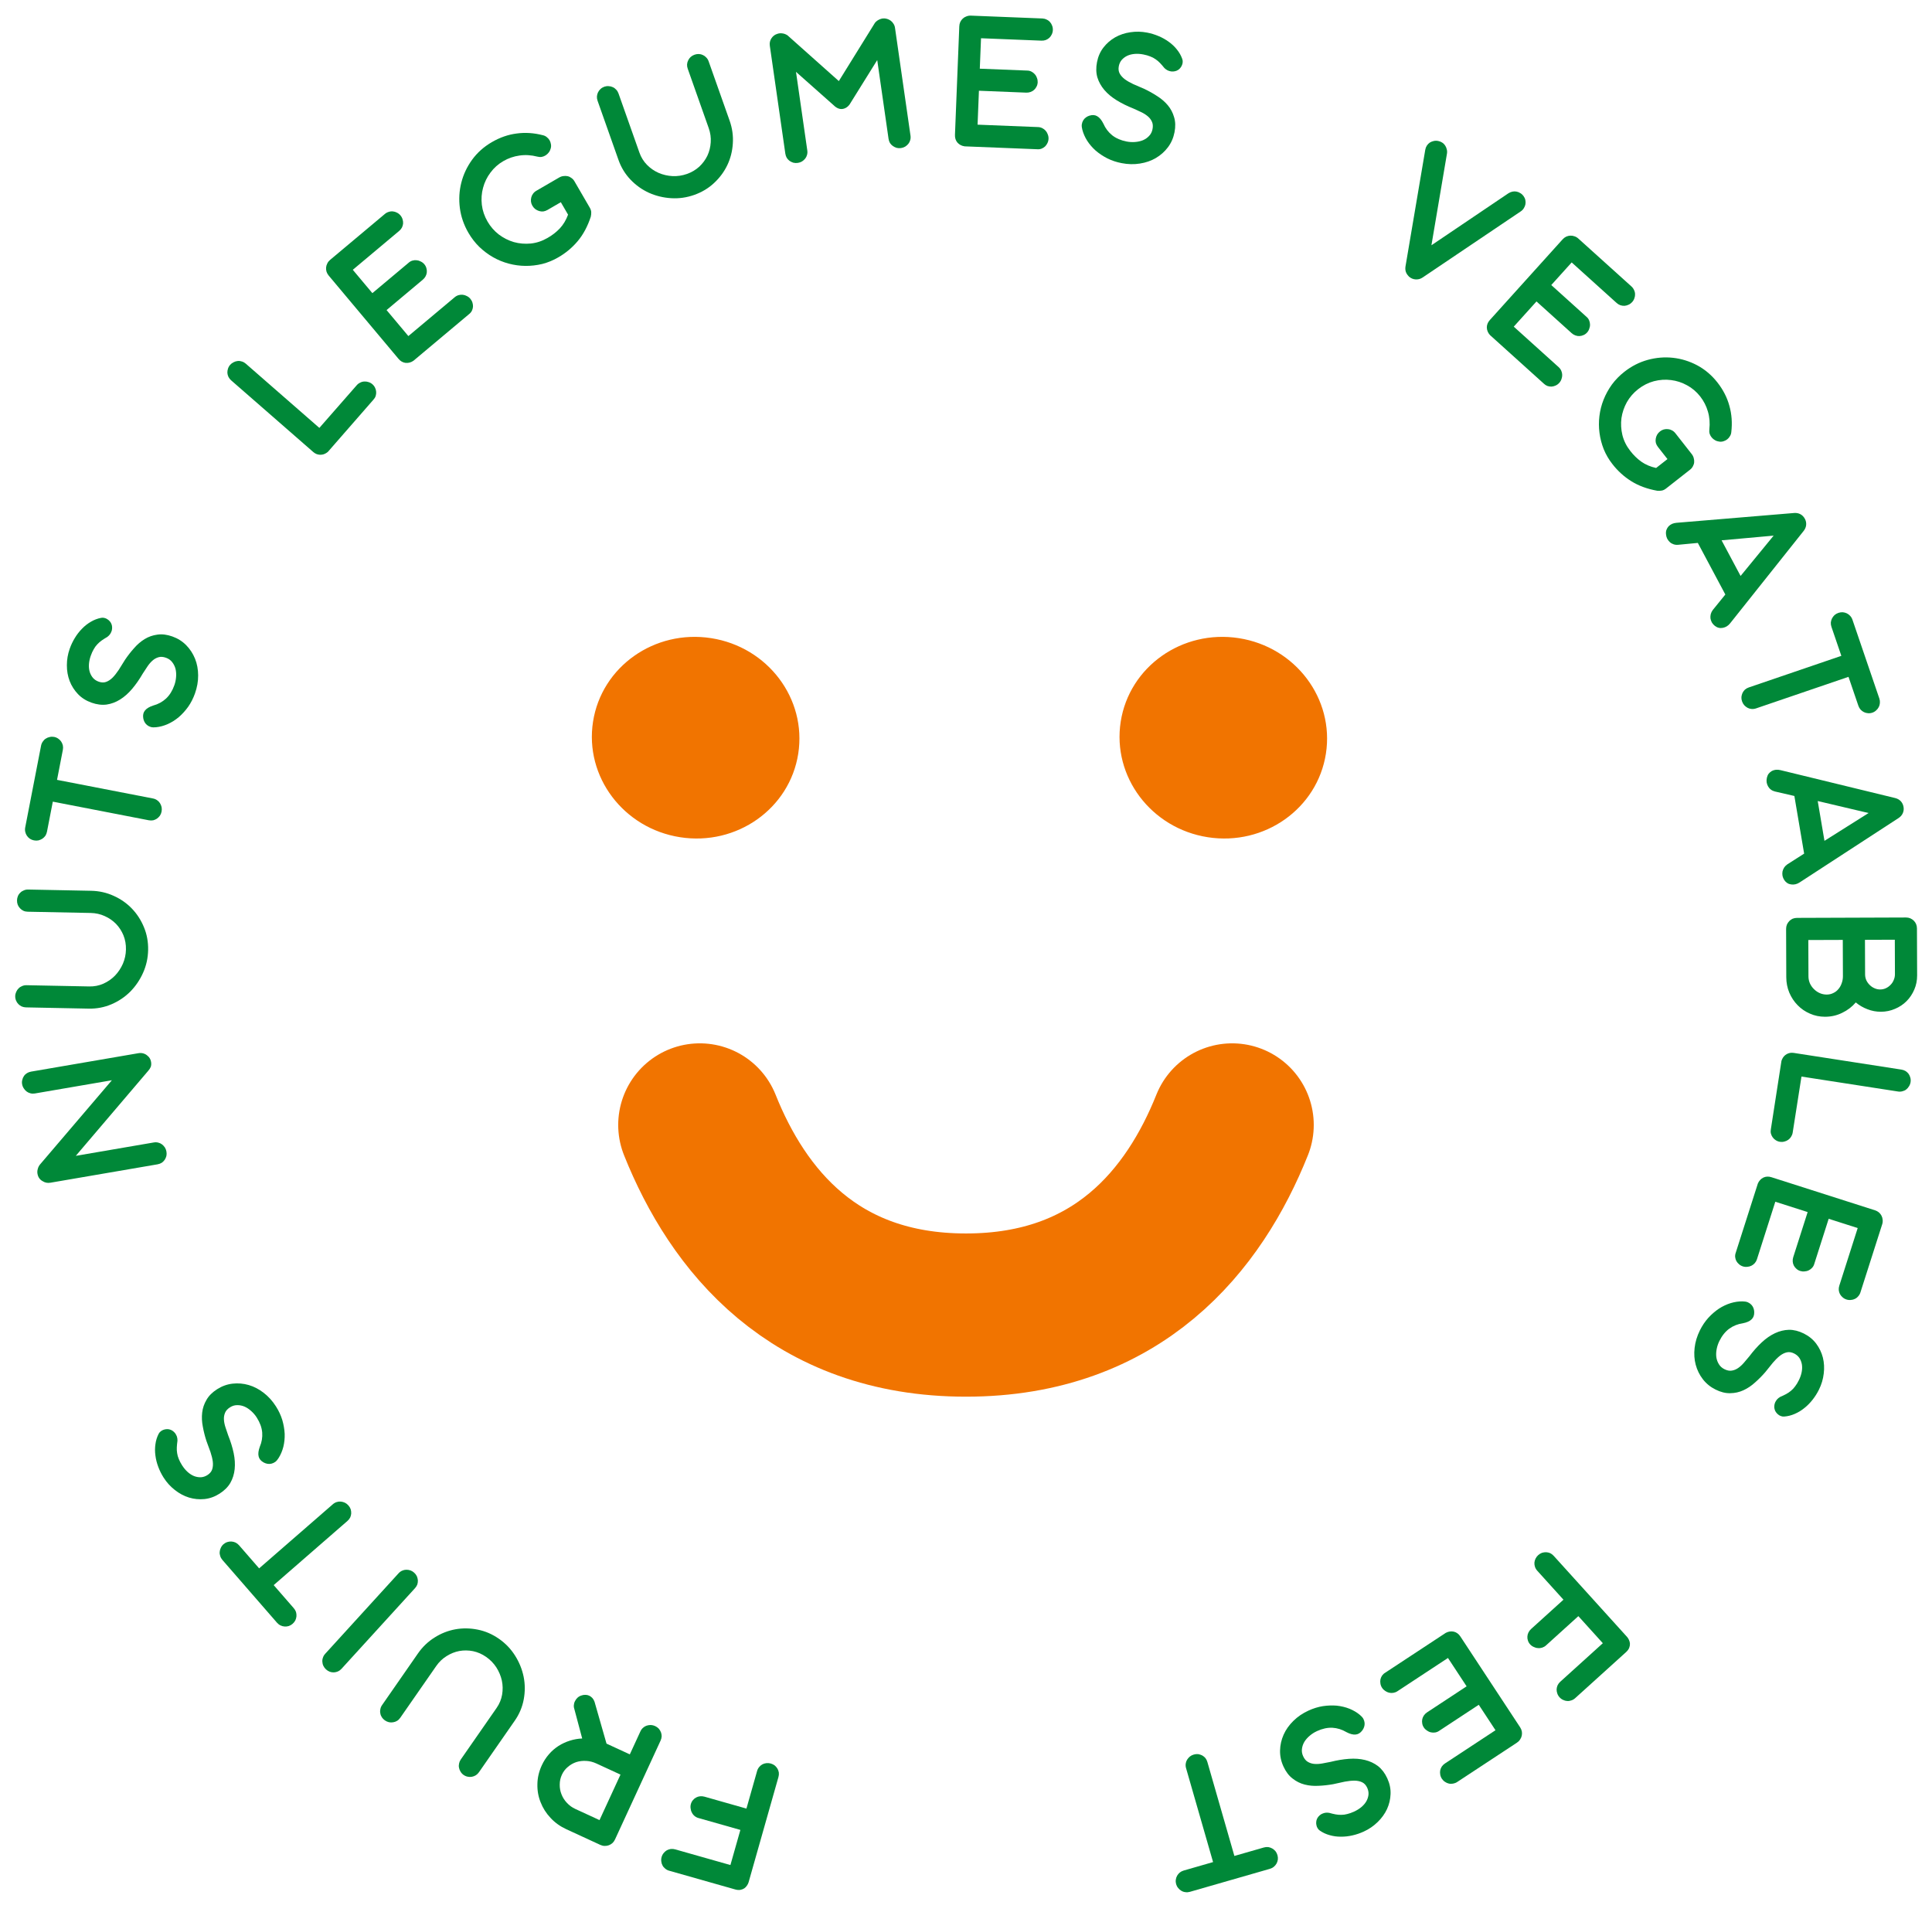 <svg width="146" height="145" viewBox="0 0 146 145" fill="none" xmlns="http://www.w3.org/2000/svg">
<path d="M51.397 63.264C55.679 63.931 59.675 61.104 60.323 56.951C60.97 52.797 58.023 48.889 53.74 48.221C49.458 47.554 45.462 50.381 44.815 54.535C44.168 58.688 47.115 62.597 51.397 63.264Z" fill="#F17400"/>
<path d="M91.273 63.264C95.555 63.931 99.551 61.104 100.198 56.951C100.845 52.797 97.899 48.889 93.616 48.221C89.334 47.554 85.338 50.381 84.691 54.535C84.044 58.688 86.991 62.597 91.273 63.264Z" fill="#F17400"/>
<path d="M52.884 85.005C55.758 92.189 61.505 99.372 72.999 99.372C84.493 99.372 90.24 92.189 93.113 85.005" stroke="#F17400" stroke-width="12.333" stroke-linecap="round" stroke-linejoin="round"/>
<path d="M50.563 141.357C50.454 141.327 50.356 141.275 50.27 141.202C50.182 141.134 50.114 141.053 50.066 140.959C50.016 140.87 49.986 140.771 49.974 140.66C49.958 140.549 49.965 140.436 49.998 140.322C50.03 140.208 50.083 140.108 50.155 140.021C50.222 139.938 50.3 139.869 50.391 139.815C50.48 139.765 50.58 139.732 50.692 139.716C50.802 139.704 50.912 139.714 51.021 139.745L55.197 140.93L55.95 138.276L52.777 137.376C52.668 137.345 52.57 137.293 52.484 137.221C52.397 137.148 52.331 137.062 52.284 136.963C52.23 136.868 52.199 136.762 52.189 136.647C52.172 136.535 52.179 136.425 52.21 136.316C52.243 136.202 52.294 136.104 52.366 136.023C52.432 135.94 52.512 135.874 52.606 135.826C52.695 135.776 52.795 135.746 52.905 135.734C53.016 135.723 53.125 135.733 53.234 135.763L56.408 136.664L57.213 133.825C57.245 133.711 57.298 133.611 57.371 133.524C57.437 133.441 57.518 133.373 57.613 133.32C57.707 133.272 57.809 133.242 57.92 133.23C58.03 133.219 58.14 133.228 58.249 133.259C58.363 133.292 58.464 133.342 58.552 133.41C58.633 133.481 58.701 133.562 58.756 133.652C58.806 133.741 58.839 133.839 58.857 133.946C58.869 134.056 58.858 134.168 58.826 134.282L56.572 142.227C56.548 142.311 56.509 142.394 56.453 142.474C56.397 142.56 56.329 142.632 56.248 142.689C56.163 142.745 56.063 142.784 55.95 142.805C55.832 142.825 55.699 142.814 55.55 142.772L50.563 141.357Z" fill="#008838"/>
<path d="M46.478 138.993C46.429 139.101 46.364 139.193 46.283 139.269C46.198 139.343 46.108 139.398 46.012 139.433C45.91 139.471 45.805 139.488 45.699 139.485C45.586 139.484 45.476 139.458 45.368 139.409L42.794 138.222C42.33 138.008 41.934 137.724 41.605 137.368C41.273 137.017 41.024 136.624 40.855 136.189C40.68 135.756 40.599 135.299 40.611 134.817C40.617 134.338 40.726 133.867 40.94 133.403C41.086 133.085 41.268 132.803 41.483 132.557C41.699 132.31 41.94 132.101 42.206 131.929C42.471 131.761 42.756 131.629 43.062 131.532C43.367 131.435 43.679 131.38 43.996 131.367L43.42 129.205C43.377 129.088 43.358 128.975 43.364 128.864C43.37 128.753 43.397 128.65 43.447 128.554C43.493 128.456 43.556 128.368 43.636 128.292C43.717 128.216 43.81 128.16 43.918 128.124C44.027 128.084 44.135 128.065 44.241 128.069C44.342 128.07 44.437 128.091 44.526 128.132C44.615 128.173 44.695 128.233 44.767 128.311C44.834 128.388 44.888 128.48 44.928 128.59L45.834 131.755L47.595 132.567L48.397 130.827C48.446 130.719 48.514 130.628 48.599 130.554C48.677 130.482 48.767 130.43 48.867 130.397C48.967 130.364 49.074 130.348 49.187 130.349C49.298 130.354 49.405 130.381 49.508 130.428C49.615 130.478 49.707 130.543 49.783 130.624C49.853 130.707 49.907 130.797 49.947 130.895C49.983 130.991 50.001 131.093 50.002 131.201C49.996 131.312 49.969 131.421 49.919 131.528L46.478 138.993ZM45.305 137.534L46.89 134.096L45.066 133.255C44.813 133.139 44.556 133.074 44.296 133.062C44.03 133.047 43.781 133.077 43.548 133.151C43.314 133.23 43.102 133.351 42.914 133.514C42.721 133.674 42.57 133.871 42.462 134.105C42.352 134.344 42.298 134.591 42.299 134.847C42.294 135.105 42.338 135.352 42.433 135.589C42.524 135.823 42.658 136.036 42.837 136.226C43.014 136.421 43.226 136.575 43.474 136.69L45.305 137.534Z" fill="#008838"/>
<path d="M37.5 129.1L37.522 129.068L37.526 129.062C37.744 128.749 37.883 128.413 37.944 128.054C38.005 127.695 37.999 127.339 37.924 126.986C37.846 126.638 37.707 126.306 37.506 125.99C37.302 125.679 37.045 125.417 36.737 125.202C36.428 124.987 36.099 124.843 35.749 124.769C35.396 124.7 35.051 124.695 34.714 124.756C34.374 124.821 34.053 124.949 33.751 125.14C33.444 125.329 33.182 125.579 32.965 125.892L30.249 129.8C30.182 129.898 30.103 129.975 30.013 130.031C29.917 130.09 29.816 130.126 29.711 130.141C29.604 130.161 29.498 130.159 29.394 130.137C29.286 130.112 29.183 130.066 29.086 129.999C28.993 129.934 28.916 129.855 28.855 129.763C28.794 129.67 28.756 129.572 28.741 129.467C28.718 129.364 28.72 129.258 28.745 129.15C28.762 129.043 28.805 128.941 28.873 128.844L31.557 124.98L31.579 124.948L31.588 124.936C31.932 124.441 32.352 124.04 32.848 123.732C33.339 123.422 33.861 123.217 34.413 123.117C34.965 123.018 35.527 123.026 36.099 123.141C36.667 123.253 37.201 123.483 37.7 123.83C38.199 124.176 38.606 124.601 38.922 125.103C39.239 125.604 39.455 126.137 39.571 126.701C39.683 127.262 39.686 127.831 39.579 128.409C39.472 128.987 39.247 129.523 38.903 130.018L36.196 133.914C36.132 134.007 36.053 134.084 35.96 134.145C35.864 134.203 35.765 134.241 35.664 134.259C35.557 134.278 35.451 134.277 35.347 134.255C35.236 134.234 35.132 134.19 35.035 134.123C34.942 134.058 34.866 133.977 34.808 133.88C34.747 133.788 34.707 133.688 34.688 133.58C34.665 133.477 34.667 133.371 34.691 133.263C34.712 133.152 34.755 133.05 34.819 132.957L37.5 129.1Z" fill="#008838"/>
<path d="M30.12 118.883C30.2 118.795 30.292 118.729 30.396 118.684C30.492 118.64 30.593 118.617 30.699 118.616C30.804 118.614 30.911 118.631 31.018 118.666C31.122 118.705 31.216 118.763 31.3 118.839C31.387 118.919 31.455 119.009 31.503 119.109C31.545 119.209 31.569 119.312 31.578 119.417C31.583 119.519 31.569 119.622 31.538 119.725C31.498 119.829 31.439 119.925 31.359 120.012L25.811 126.098C25.732 126.186 25.643 126.252 25.547 126.296C25.443 126.341 25.341 126.366 25.239 126.371C25.13 126.376 25.025 126.36 24.925 126.325C24.821 126.286 24.725 126.227 24.638 126.147C24.554 126.07 24.488 125.982 24.44 125.883C24.391 125.783 24.365 125.678 24.36 125.569C24.351 125.464 24.366 125.359 24.405 125.255C24.437 125.152 24.493 125.056 24.573 124.969L30.12 118.883Z" fill="#008838"/>
<path d="M19.583 118.512L25.155 113.665C25.244 113.587 25.343 113.532 25.451 113.5C25.552 113.466 25.655 113.455 25.76 113.466C25.865 113.477 25.969 113.506 26.072 113.554C26.17 113.604 26.259 113.674 26.336 113.764C26.411 113.849 26.466 113.944 26.503 114.049C26.532 114.153 26.545 114.258 26.541 114.364C26.534 114.466 26.509 114.566 26.465 114.665C26.415 114.764 26.345 114.852 26.255 114.93L20.683 119.777L22.199 121.52C22.277 121.609 22.334 121.706 22.37 121.811C22.399 121.915 22.41 122.022 22.403 122.131C22.392 122.236 22.365 122.338 22.321 122.437C22.27 122.536 22.201 122.624 22.111 122.702C22.026 122.776 21.93 122.832 21.826 122.868C21.718 122.901 21.613 122.914 21.511 122.906C21.402 122.899 21.3 122.872 21.204 122.825C21.102 122.778 21.012 122.709 20.934 122.62L16.802 117.87C16.728 117.784 16.674 117.687 16.642 117.579C16.605 117.474 16.592 117.369 16.603 117.264C16.611 117.155 16.64 117.051 16.691 116.953C16.738 116.85 16.804 116.762 16.89 116.687C16.979 116.61 17.078 116.554 17.186 116.522C17.287 116.489 17.392 116.476 17.501 116.484C17.602 116.491 17.705 116.518 17.807 116.565C17.906 116.616 17.992 116.684 18.067 116.769L19.583 118.512Z" fill="#008838"/>
<path d="M17.242 108.454C17.428 108.921 17.567 109.37 17.658 109.8C17.748 110.231 17.773 110.636 17.734 111.015C17.694 111.394 17.585 111.741 17.406 112.056C17.221 112.369 16.948 112.64 16.587 112.869C16.221 113.101 15.841 113.236 15.444 113.275C15.047 113.313 14.66 113.275 14.283 113.161C13.902 113.043 13.547 112.853 13.217 112.593C12.88 112.331 12.596 112.018 12.364 111.653C12.201 111.396 12.067 111.127 11.962 110.847C11.854 110.561 11.781 110.275 11.745 109.987C11.704 109.701 11.704 109.418 11.745 109.136C11.781 108.857 11.861 108.595 11.987 108.35C12.027 108.27 12.081 108.205 12.148 108.157C12.212 108.104 12.282 108.065 12.358 108.041C12.432 108.013 12.51 107.997 12.593 107.993C12.669 107.988 12.74 107.994 12.807 108.013C12.885 108.03 12.961 108.064 13.036 108.114C13.11 108.165 13.177 108.226 13.235 108.299C13.289 108.374 13.334 108.459 13.369 108.552C13.4 108.649 13.414 108.753 13.411 108.864C13.386 109.045 13.369 109.211 13.362 109.362C13.354 109.514 13.362 109.661 13.386 109.804C13.406 109.951 13.448 110.098 13.511 110.247C13.568 110.393 13.652 110.554 13.762 110.728C13.887 110.923 14.027 111.091 14.182 111.23C14.338 111.369 14.501 111.473 14.672 111.541C14.841 111.605 15.012 111.633 15.185 111.627C15.355 111.617 15.518 111.562 15.675 111.462C15.857 111.346 15.977 111.203 16.034 111.033C16.09 110.863 16.106 110.667 16.081 110.445C16.052 110.226 15.993 109.985 15.906 109.723C15.812 109.459 15.709 109.177 15.597 108.876C15.482 108.522 15.392 108.164 15.327 107.803C15.255 107.44 15.239 107.087 15.278 106.745C15.317 106.403 15.426 106.081 15.606 105.777C15.778 105.473 16.047 105.204 16.412 104.972C16.777 104.74 17.165 104.601 17.575 104.554C17.984 104.508 18.39 104.542 18.794 104.658C19.19 104.773 19.568 104.969 19.927 105.247C20.284 105.521 20.594 105.864 20.856 106.277C21.066 106.608 21.225 106.949 21.333 107.301C21.436 107.657 21.496 108.006 21.513 108.349C21.523 108.691 21.489 109.017 21.412 109.328C21.331 109.642 21.212 109.922 21.057 110.167C20.98 110.295 20.894 110.396 20.8 110.468C20.702 110.536 20.603 110.581 20.501 110.603C20.399 110.625 20.3 110.627 20.203 110.609C20.099 110.59 20.004 110.555 19.918 110.506C19.709 110.389 19.585 110.236 19.544 110.048C19.497 109.858 19.527 109.617 19.633 109.323C19.783 108.972 19.843 108.611 19.814 108.239C19.781 107.869 19.645 107.498 19.408 107.124C19.292 106.941 19.155 106.778 18.996 106.635C18.835 106.487 18.665 106.372 18.485 106.291C18.301 106.213 18.116 106.175 17.929 106.178C17.739 106.177 17.557 106.231 17.383 106.342C17.191 106.463 17.065 106.605 17.003 106.766C16.936 106.93 16.91 107.106 16.924 107.292C16.936 107.473 16.976 107.665 17.043 107.867C17.107 108.064 17.173 108.259 17.242 108.454Z" fill="#008838"/>
<path d="M5.728 87.34L11.621 86.329C11.738 86.308 11.851 86.313 11.96 86.341C12.063 86.365 12.157 86.409 12.241 86.473C12.326 86.537 12.399 86.616 12.462 86.709C12.52 86.804 12.559 86.907 12.578 87.019C12.598 87.135 12.597 87.248 12.573 87.356C12.544 87.461 12.501 87.557 12.443 87.645C12.384 87.729 12.31 87.801 12.222 87.864C12.127 87.922 12.021 87.961 11.905 87.981L3.811 89.37C3.593 89.407 3.395 89.368 3.219 89.252C3.121 89.201 3.038 89.129 2.97 89.036C2.902 88.943 2.856 88.829 2.832 88.691C2.811 88.57 2.819 88.448 2.856 88.327C2.887 88.201 2.945 88.087 3.032 87.983L8.455 81.628L2.63 82.628C2.519 82.647 2.408 82.643 2.299 82.614C2.189 82.586 2.093 82.54 2.008 82.476C1.924 82.412 1.853 82.333 1.795 82.238C1.732 82.145 1.691 82.039 1.671 81.923C1.651 81.811 1.656 81.703 1.685 81.599C1.709 81.49 1.75 81.394 1.809 81.311C1.867 81.223 1.943 81.15 2.037 81.092C2.132 81.034 2.235 80.995 2.347 80.976L10.463 79.583C10.595 79.56 10.722 79.567 10.843 79.604C10.964 79.64 11.069 79.701 11.156 79.785C11.223 79.836 11.278 79.9 11.322 79.976C11.366 80.047 11.396 80.133 11.414 80.235L11.419 80.265L11.421 80.28C11.437 80.403 11.428 80.514 11.393 80.615C11.352 80.716 11.289 80.815 11.201 80.914L5.728 87.34Z" fill="#008838"/>
<path d="M6.697 74.539L6.735 74.54L6.743 74.54C7.124 74.548 7.481 74.478 7.814 74.33C8.146 74.182 8.439 73.979 8.691 73.721C8.938 73.463 9.137 73.163 9.288 72.821C9.434 72.479 9.511 72.12 9.518 71.744C9.526 71.368 9.463 71.014 9.331 70.682C9.193 70.349 9.006 70.06 8.769 69.813C8.526 69.566 8.242 69.37 7.915 69.224C7.588 69.074 7.234 68.995 6.853 68.987L2.095 68.893C1.977 68.89 1.869 68.868 1.772 68.824C1.67 68.776 1.584 68.713 1.513 68.634C1.438 68.555 1.38 68.466 1.341 68.368C1.302 68.264 1.283 68.153 1.286 68.034C1.288 67.921 1.311 67.813 1.354 67.711C1.397 67.609 1.458 67.523 1.537 67.452C1.61 67.376 1.699 67.319 1.803 67.28C1.902 67.235 2.01 67.214 2.129 67.217L6.832 67.31L6.871 67.311L6.887 67.311C7.489 67.323 8.056 67.45 8.587 67.692C9.118 67.93 9.577 68.25 9.966 68.655C10.355 69.059 10.659 69.531 10.881 70.071C11.102 70.606 11.206 71.177 11.194 71.785C11.182 72.393 11.055 72.967 10.812 73.508C10.57 74.049 10.246 74.525 9.842 74.934C9.437 75.338 8.964 75.656 8.424 75.887C7.884 76.118 7.312 76.228 6.71 76.216L1.968 76.122C1.854 76.12 1.747 76.097 1.644 76.054C1.542 76.006 1.456 75.945 1.385 75.871C1.31 75.793 1.252 75.704 1.213 75.605C1.169 75.501 1.148 75.39 1.15 75.272C1.152 75.158 1.178 75.051 1.226 74.949C1.269 74.846 1.33 74.757 1.409 74.682C1.483 74.606 1.571 74.549 1.675 74.509C1.779 74.465 1.888 74.444 2.001 74.446L6.697 74.539Z" fill="#008838"/>
<path d="M4.31 58.93L11.56 60.336C11.676 60.358 11.781 60.402 11.873 60.467C11.961 60.526 12.033 60.601 12.089 60.69C12.146 60.78 12.187 60.88 12.212 60.99C12.233 61.099 12.232 61.211 12.21 61.328C12.188 61.439 12.147 61.541 12.087 61.634C12.023 61.721 11.948 61.796 11.863 61.858C11.778 61.915 11.684 61.957 11.579 61.984C11.47 62.005 11.357 62.004 11.241 61.982L3.991 60.576L3.551 62.843C3.528 62.959 3.487 63.064 3.427 63.158C3.363 63.245 3.286 63.319 3.195 63.38C3.105 63.436 3.008 63.478 2.903 63.505C2.794 63.525 2.682 63.525 2.565 63.502C2.454 63.48 2.352 63.44 2.259 63.38C2.166 63.314 2.092 63.24 2.035 63.155C1.974 63.065 1.932 62.967 1.91 62.863C1.884 62.754 1.883 62.64 1.905 62.524L3.104 56.343C3.125 56.232 3.169 56.13 3.234 56.038C3.294 55.945 3.369 55.87 3.458 55.814C3.549 55.753 3.649 55.712 3.758 55.691C3.868 55.665 3.978 55.663 4.089 55.684C4.206 55.707 4.31 55.751 4.402 55.816C4.49 55.875 4.565 55.95 4.626 56.04C4.683 56.125 4.725 56.222 4.751 56.332C4.772 56.441 4.771 56.551 4.75 56.662L4.31 58.93Z" fill="#008838"/>
<path d="M10.793 50.892C10.541 51.327 10.272 51.712 9.989 52.049C9.705 52.385 9.402 52.654 9.078 52.857C8.755 53.059 8.415 53.186 8.057 53.239C7.696 53.286 7.314 53.238 6.911 53.095C6.504 52.95 6.163 52.733 5.888 52.444C5.614 52.155 5.405 51.827 5.263 51.459C5.122 51.087 5.052 50.69 5.054 50.27C5.053 49.843 5.125 49.426 5.27 49.018C5.371 48.732 5.5 48.461 5.657 48.205C5.815 47.944 5.997 47.711 6.201 47.505C6.401 47.297 6.624 47.122 6.871 46.98C7.114 46.837 7.37 46.739 7.639 46.688C7.728 46.67 7.812 46.672 7.891 46.695C7.972 46.713 8.046 46.745 8.111 46.79C8.179 46.831 8.24 46.882 8.294 46.945C8.345 47.002 8.384 47.062 8.41 47.126C8.445 47.198 8.465 47.279 8.471 47.369C8.478 47.459 8.47 47.549 8.449 47.64C8.423 47.729 8.383 47.816 8.331 47.901C8.274 47.985 8.201 48.06 8.112 48.127C7.954 48.218 7.813 48.307 7.689 48.394C7.565 48.481 7.454 48.579 7.355 48.686C7.252 48.791 7.162 48.915 7.084 49.057C7.003 49.192 6.928 49.357 6.859 49.551C6.782 49.769 6.736 49.982 6.722 50.191C6.708 50.399 6.727 50.591 6.779 50.768C6.833 50.94 6.915 51.093 7.027 51.225C7.14 51.353 7.284 51.448 7.458 51.51C7.662 51.582 7.848 51.589 8.017 51.528C8.186 51.468 8.351 51.36 8.51 51.203C8.665 51.045 8.818 50.851 8.971 50.621C9.121 50.385 9.28 50.13 9.448 49.856C9.656 49.547 9.883 49.256 10.128 48.983C10.37 48.702 10.637 48.472 10.931 48.292C11.224 48.113 11.546 48 11.895 47.955C12.242 47.903 12.618 47.95 13.026 48.095C13.434 48.239 13.782 48.459 14.071 48.753C14.36 49.047 14.583 49.389 14.74 49.778C14.893 50.16 14.972 50.579 14.974 51.033C14.978 51.483 14.898 51.938 14.734 52.4C14.603 52.768 14.432 53.104 14.221 53.406C14.005 53.706 13.766 53.968 13.506 54.193C13.243 54.411 12.965 54.586 12.672 54.717C12.375 54.846 12.082 54.925 11.793 54.953C11.644 54.971 11.512 54.965 11.398 54.936C11.284 54.901 11.187 54.85 11.107 54.783C11.027 54.716 10.964 54.639 10.919 54.552C10.87 54.458 10.839 54.362 10.824 54.264C10.788 54.028 10.832 53.835 10.956 53.688C11.076 53.534 11.284 53.409 11.581 53.312C11.95 53.213 12.272 53.038 12.547 52.786C12.818 52.532 13.027 52.197 13.175 51.78C13.248 51.576 13.292 51.367 13.307 51.154C13.325 50.937 13.31 50.732 13.264 50.54C13.212 50.347 13.127 50.178 13.01 50.032C12.894 49.881 12.739 49.772 12.545 49.703C12.331 49.627 12.142 49.614 11.976 49.664C11.806 49.713 11.652 49.8 11.514 49.926C11.378 50.047 11.251 50.197 11.134 50.373C11.018 50.545 10.905 50.718 10.793 50.892Z" fill="#008838"/>
<path d="M24.134 32.334L26.959 29.109C27.033 29.023 27.122 28.957 27.225 28.91C27.323 28.859 27.425 28.832 27.531 28.829C27.64 28.821 27.747 28.836 27.852 28.873C27.96 28.905 28.056 28.959 28.142 29.034C28.231 29.112 28.299 29.202 28.346 29.305C28.393 29.4 28.42 29.502 28.427 29.611C28.434 29.713 28.421 29.818 28.389 29.926C28.352 30.03 28.294 30.124 28.216 30.206L24.863 34.047L24.843 34.07C24.823 34.094 24.802 34.117 24.782 34.14C24.765 34.16 24.744 34.176 24.72 34.188C24.706 34.204 24.689 34.216 24.667 34.225C24.517 34.326 24.351 34.372 24.168 34.363C23.984 34.353 23.819 34.284 23.672 34.155L17.467 28.74C17.382 28.666 17.314 28.579 17.264 28.48C17.216 28.378 17.189 28.276 17.183 28.174C17.179 28.068 17.194 27.965 17.227 27.864C17.26 27.756 17.315 27.657 17.393 27.568C17.468 27.483 17.556 27.417 17.659 27.369C17.758 27.319 17.86 27.288 17.965 27.278C18.07 27.267 18.175 27.28 18.279 27.316C18.388 27.349 18.484 27.403 18.57 27.477L24.134 32.334Z" fill="#008838"/>
<path d="M31.245 27.26C31.062 27.387 30.865 27.441 30.655 27.422C30.445 27.397 30.266 27.295 30.117 27.117L24.841 20.825C24.765 20.734 24.709 20.636 24.675 20.53C24.644 20.422 24.633 20.317 24.642 20.215C24.652 20.106 24.683 20.003 24.735 19.905C24.784 19.803 24.854 19.715 24.945 19.638L29.089 16.164C29.176 16.091 29.273 16.039 29.382 16.009C29.488 15.974 29.593 15.963 29.698 15.976C29.799 15.985 29.899 16.016 29.997 16.068C30.098 16.117 30.187 16.187 30.263 16.278C30.339 16.369 30.393 16.469 30.423 16.577C30.455 16.679 30.468 16.782 30.462 16.888C30.453 16.989 30.424 17.091 30.375 17.193C30.322 17.291 30.253 17.376 30.166 17.448L26.661 20.387L28.14 22.151L30.881 19.853C30.965 19.776 31.061 19.723 31.17 19.692C31.278 19.661 31.385 19.652 31.49 19.665C31.599 19.675 31.704 19.708 31.805 19.764C31.907 19.813 31.994 19.881 32.067 19.968C32.143 20.059 32.194 20.157 32.222 20.261C32.253 20.363 32.264 20.468 32.254 20.577C32.245 20.678 32.215 20.778 32.162 20.876C32.11 20.974 32.04 21.059 31.953 21.132L29.213 23.43L30.86 25.395L34.365 22.457C34.452 22.384 34.55 22.332 34.658 22.301C34.767 22.271 34.874 22.262 34.979 22.275C35.084 22.288 35.185 22.32 35.283 22.373C35.384 22.422 35.471 22.49 35.544 22.577C35.62 22.668 35.674 22.767 35.705 22.876C35.736 22.977 35.749 23.081 35.743 23.186C35.734 23.288 35.705 23.39 35.656 23.491C35.603 23.589 35.532 23.672 35.442 23.741L31.245 27.26Z" fill="#008838"/>
<path d="M41.034 10.22C41.144 10.245 41.24 10.293 41.323 10.364C41.411 10.433 41.48 10.511 41.532 10.6C41.584 10.69 41.617 10.789 41.633 10.899C41.654 11.006 41.648 11.114 41.616 11.222C41.586 11.334 41.537 11.434 41.468 11.522C41.404 11.607 41.327 11.678 41.236 11.737C41.145 11.796 41.046 11.835 40.939 11.856C40.829 11.872 40.718 11.865 40.605 11.835C40.143 11.716 39.693 11.689 39.253 11.754C38.819 11.815 38.412 11.956 38.034 12.176C37.646 12.401 37.323 12.69 37.063 13.043C36.801 13.392 36.615 13.774 36.505 14.189C36.392 14.6 36.361 15.029 36.412 15.476C36.465 15.915 36.609 16.338 36.844 16.743C37.069 17.131 37.354 17.457 37.698 17.721C38.047 17.983 38.426 18.174 38.835 18.294C39.246 18.407 39.671 18.443 40.112 18.401C40.55 18.356 40.971 18.215 41.377 17.98C41.727 17.782 42.035 17.544 42.301 17.264C42.569 16.978 42.778 16.63 42.928 16.221L42.381 15.279L41.373 15.865C41.27 15.925 41.164 15.962 41.054 15.978C40.946 15.987 40.842 15.977 40.741 15.946C40.64 15.915 40.543 15.867 40.451 15.801C40.364 15.733 40.291 15.648 40.231 15.545C40.174 15.447 40.139 15.345 40.126 15.24C40.114 15.128 40.121 15.022 40.147 14.924C40.171 14.821 40.215 14.727 40.279 14.642C40.344 14.55 40.428 14.475 40.531 14.415L42.261 13.411C42.364 13.351 42.471 13.316 42.583 13.304C42.693 13.288 42.8 13.292 42.903 13.315C43.006 13.339 43.101 13.385 43.188 13.453C43.277 13.514 43.352 13.596 43.411 13.699L44.571 15.696C44.638 15.812 44.674 15.925 44.679 16.036C44.683 16.146 44.672 16.26 44.645 16.377C44.406 17.105 44.078 17.719 43.659 18.218C43.24 18.717 42.746 19.129 42.178 19.453C41.795 19.675 41.394 19.84 40.973 19.947C40.555 20.047 40.133 20.095 39.709 20.092C39.284 20.088 38.864 20.031 38.448 19.921C38.033 19.811 37.639 19.65 37.265 19.438C36.892 19.226 36.545 18.966 36.223 18.658C35.906 18.348 35.631 17.992 35.398 17.592C35.054 16.999 34.839 16.377 34.752 15.725C34.667 15.065 34.703 14.425 34.861 13.804C35.018 13.182 35.29 12.605 35.677 12.07C36.068 11.534 36.566 11.089 37.172 10.738C37.778 10.386 38.402 10.169 39.045 10.088C39.691 9.999 40.353 10.043 41.034 10.22Z" fill="#008838"/>
<path d="M48.305 11.487L48.318 11.523L48.32 11.53C48.447 11.89 48.639 12.199 48.894 12.458C49.15 12.717 49.443 12.92 49.773 13.065C50.101 13.206 50.452 13.287 50.825 13.308C51.197 13.324 51.56 13.269 51.914 13.144C52.269 13.019 52.578 12.835 52.843 12.595C53.105 12.349 53.31 12.071 53.458 11.762C53.604 11.449 53.687 11.113 53.709 10.756C53.735 10.397 53.684 10.038 53.557 9.679L51.971 5.192C51.931 5.081 51.915 4.972 51.921 4.866C51.93 4.753 51.959 4.65 52.008 4.556C52.055 4.458 52.118 4.373 52.197 4.301C52.28 4.228 52.377 4.172 52.489 4.132C52.596 4.095 52.705 4.078 52.816 4.082C52.926 4.087 53.029 4.114 53.123 4.162C53.219 4.205 53.304 4.267 53.378 4.351C53.454 4.428 53.512 4.522 53.551 4.634L55.12 9.069L55.132 9.106L55.138 9.12C55.338 9.688 55.419 10.263 55.379 10.846C55.344 11.426 55.205 11.969 54.964 12.476C54.722 12.982 54.387 13.433 53.96 13.83C53.537 14.226 53.039 14.524 52.466 14.727C51.893 14.93 51.31 15.013 50.718 14.976C50.127 14.94 49.568 14.804 49.042 14.569C48.522 14.332 48.058 14.002 47.651 13.578C47.245 13.153 46.941 12.657 46.74 12.089L45.159 7.617C45.121 7.51 45.104 7.402 45.109 7.291C45.118 7.178 45.145 7.076 45.189 6.984C45.236 6.885 45.299 6.8 45.377 6.729C45.459 6.651 45.556 6.592 45.667 6.552C45.774 6.515 45.884 6.5 45.996 6.51C46.107 6.514 46.212 6.54 46.31 6.587C46.407 6.629 46.492 6.692 46.566 6.776C46.644 6.857 46.701 6.952 46.739 7.058L48.305 11.487Z" fill="#008838"/>
<path d="M63.096 8.042L63.015 7.968L60.153 5.43L61.007 11.371C61.024 11.488 61.017 11.601 60.985 11.71C60.958 11.812 60.912 11.905 60.846 11.987C60.779 12.07 60.699 12.141 60.603 12.202C60.507 12.257 60.403 12.293 60.291 12.309C60.174 12.326 60.061 12.321 59.953 12.295C59.85 12.263 59.755 12.217 59.668 12.157C59.587 12.096 59.516 12.02 59.456 11.93C59.401 11.834 59.364 11.727 59.347 11.61L58.175 3.458C58.146 3.254 58.185 3.069 58.291 2.903C58.401 2.731 58.551 2.616 58.741 2.558C58.869 2.513 59.001 2.502 59.134 2.525C59.266 2.542 59.393 2.591 59.514 2.673L63.39 6.127L66.121 1.723C66.178 1.652 66.243 1.593 66.314 1.547C66.385 1.5 66.461 1.463 66.54 1.436C66.59 1.419 66.627 1.408 66.653 1.404L66.714 1.396C66.827 1.385 66.935 1.395 67.038 1.427C67.142 1.459 67.234 1.506 67.316 1.567C67.397 1.628 67.466 1.704 67.52 1.795C67.58 1.885 67.618 1.986 67.634 2.098L68.806 10.25C68.823 10.367 68.816 10.48 68.785 10.588C68.758 10.691 68.711 10.784 68.645 10.866C68.579 10.948 68.498 11.02 68.403 11.08C68.307 11.136 68.203 11.171 68.091 11.188C67.978 11.204 67.868 11.199 67.76 11.173C67.657 11.141 67.562 11.095 67.475 11.034C67.388 10.974 67.315 10.899 67.255 10.808C67.2 10.712 67.164 10.605 67.147 10.488L66.292 4.539L64.263 7.797L64.199 7.899C64.116 8.01 64.022 8.094 63.915 8.151C63.65 8.293 63.385 8.264 63.122 8.062L63.114 8.063L63.113 8.056L63.096 8.042Z" fill="#008838"/>
<path d="M72.905 11.059C72.684 11.03 72.503 10.938 72.359 10.782C72.221 10.622 72.157 10.426 72.166 10.195L72.493 1.989C72.497 1.871 72.522 1.761 72.568 1.66C72.618 1.559 72.681 1.474 72.756 1.405C72.836 1.33 72.928 1.275 73.033 1.238C73.138 1.196 73.249 1.177 73.368 1.181L78.771 1.396C78.884 1.401 78.991 1.428 79.092 1.479C79.194 1.524 79.279 1.587 79.348 1.667C79.417 1.742 79.47 1.831 79.507 1.936C79.549 2.041 79.568 2.152 79.563 2.271C79.559 2.389 79.531 2.499 79.481 2.6C79.436 2.696 79.376 2.781 79.3 2.856C79.225 2.925 79.136 2.98 79.031 3.023C78.926 3.06 78.817 3.076 78.704 3.072L74.135 2.89L74.043 5.19L77.617 5.332C77.73 5.332 77.838 5.356 77.939 5.407C78.04 5.457 78.125 5.522 78.194 5.603C78.268 5.683 78.323 5.778 78.36 5.888C78.403 5.992 78.421 6.101 78.417 6.214C78.412 6.333 78.385 6.44 78.335 6.536C78.289 6.632 78.227 6.717 78.147 6.791C78.072 6.86 77.982 6.914 77.877 6.951C77.773 6.988 77.664 7.004 77.551 7L73.977 6.857L73.875 9.42L78.444 9.602C78.558 9.606 78.665 9.634 78.766 9.684C78.867 9.735 78.952 9.8 79.021 9.88C79.09 9.96 79.143 10.052 79.18 10.157C79.222 10.262 79.241 10.371 79.237 10.484C79.232 10.602 79.204 10.712 79.154 10.813C79.109 10.909 79.049 10.994 78.974 11.069C78.899 11.138 78.809 11.194 78.704 11.236C78.6 11.273 78.491 11.287 78.378 11.277L72.905 11.059Z" fill="#008838"/>
<path d="M85.658 8.205C85.19 8.02 84.769 7.812 84.394 7.582C84.019 7.352 83.707 7.092 83.459 6.803C83.211 6.513 83.034 6.195 82.928 5.85C82.828 5.5 82.818 5.115 82.9 4.695C82.982 4.271 83.146 3.901 83.39 3.586C83.635 3.272 83.928 3.017 84.271 2.821C84.618 2.626 84.999 2.498 85.415 2.437C85.837 2.372 86.26 2.381 86.685 2.463C86.983 2.521 87.271 2.608 87.547 2.725C87.829 2.842 88.087 2.987 88.321 3.158C88.556 3.324 88.762 3.519 88.939 3.742C89.117 3.96 89.252 4.199 89.343 4.458C89.374 4.543 89.384 4.626 89.374 4.708C89.368 4.791 89.348 4.868 89.313 4.94C89.283 5.013 89.241 5.081 89.187 5.144C89.139 5.203 89.085 5.25 89.025 5.286C88.959 5.33 88.882 5.363 88.794 5.382C88.707 5.402 88.616 5.408 88.523 5.401C88.431 5.388 88.339 5.362 88.247 5.323C88.156 5.279 88.071 5.218 87.991 5.14C87.877 4.997 87.768 4.871 87.663 4.762C87.559 4.652 87.446 4.557 87.325 4.476C87.206 4.39 87.07 4.319 86.918 4.263C86.772 4.203 86.598 4.154 86.396 4.114C86.169 4.07 85.951 4.057 85.743 4.074C85.535 4.092 85.347 4.139 85.18 4.217C85.018 4.296 84.88 4.4 84.765 4.53C84.656 4.661 84.584 4.817 84.548 4.999C84.507 5.212 84.529 5.397 84.614 5.555C84.698 5.713 84.83 5.859 85.009 5.994C85.188 6.123 85.403 6.246 85.653 6.363C85.909 6.475 86.185 6.594 86.481 6.72C86.817 6.88 87.139 7.06 87.446 7.261C87.759 7.458 88.027 7.689 88.249 7.952C88.47 8.215 88.629 8.516 88.726 8.855C88.829 9.19 88.84 9.57 88.757 9.994C88.675 10.419 88.51 10.796 88.262 11.126C88.015 11.456 87.71 11.727 87.349 11.94C86.994 12.149 86.591 12.289 86.142 12.359C85.698 12.431 85.236 12.42 84.756 12.326C84.372 12.252 84.014 12.133 83.684 11.969C83.355 11.8 83.06 11.604 82.799 11.38C82.544 11.152 82.33 10.904 82.157 10.634C81.984 10.359 81.863 10.081 81.791 9.8C81.751 9.656 81.737 9.524 81.75 9.406C81.767 9.289 81.803 9.186 81.857 9.097C81.911 9.007 81.978 8.934 82.057 8.876C82.143 8.814 82.233 8.768 82.328 8.739C82.556 8.668 82.753 8.683 82.917 8.783C83.088 8.879 83.243 9.066 83.383 9.345C83.535 9.695 83.757 9.987 84.047 10.222C84.338 10.451 84.701 10.608 85.136 10.693C85.348 10.734 85.561 10.746 85.774 10.73C85.992 10.714 86.192 10.669 86.374 10.595C86.558 10.515 86.713 10.406 86.839 10.268C86.971 10.13 87.056 9.961 87.095 9.759C87.138 9.536 87.123 9.347 87.048 9.191C86.975 9.03 86.865 8.89 86.72 8.773C86.58 8.657 86.414 8.554 86.221 8.464C86.034 8.375 85.846 8.289 85.658 8.205Z" fill="#008838"/>
<path d="M107.706 11.318C107.726 11.202 107.765 11.099 107.823 11.008C107.885 10.913 107.959 10.835 108.047 10.775C108.139 10.718 108.238 10.678 108.345 10.655C108.459 10.63 108.573 10.63 108.686 10.654C108.795 10.675 108.895 10.715 108.986 10.774C109.076 10.833 109.15 10.904 109.205 10.989C109.265 11.077 109.307 11.174 109.33 11.281C109.36 11.386 109.365 11.497 109.345 11.613L108.172 18.533L113.986 14.608C114.081 14.546 114.182 14.504 114.289 14.481C114.396 14.458 114.498 14.457 114.595 14.476C114.7 14.495 114.797 14.533 114.888 14.592C114.982 14.646 115.063 14.72 115.132 14.813C115.2 14.907 115.246 15.007 115.269 15.114C115.292 15.22 115.294 15.326 115.276 15.431C115.257 15.535 115.218 15.635 115.156 15.73C115.102 15.824 115.026 15.903 114.928 15.969L107.512 20.966C107.349 21.076 107.173 21.125 106.985 21.113C106.796 21.102 106.631 21.035 106.489 20.913C106.484 20.91 106.48 20.907 106.476 20.904C106.474 20.897 106.469 20.891 106.461 20.885L106.408 20.824C106.325 20.734 106.266 20.631 106.23 20.516C106.197 20.396 106.191 20.267 106.213 20.128L107.706 11.318Z" fill="#008838"/>
<path d="M112.6 25.322C112.449 25.159 112.368 24.971 112.358 24.76C112.354 24.549 112.43 24.357 112.585 24.185L118.085 18.087C118.165 17.999 118.254 17.931 118.354 17.882C118.457 17.837 118.56 17.811 118.661 17.806C118.771 17.8 118.877 17.817 118.981 17.855C119.089 17.89 119.187 17.947 119.274 18.026L123.29 21.648C123.374 21.724 123.439 21.814 123.484 21.917C123.533 22.017 123.559 22.119 123.56 22.225C123.566 22.327 123.549 22.43 123.511 22.534C123.476 22.641 123.419 22.739 123.34 22.827C123.26 22.915 123.169 22.982 123.066 23.027C122.97 23.072 122.869 23.099 122.764 23.108C122.662 23.113 122.557 23.099 122.45 23.064C122.345 23.026 122.251 22.969 122.167 22.893L118.771 19.83L117.229 21.539L119.885 23.935C119.973 24.007 120.039 24.095 120.085 24.198C120.13 24.301 120.154 24.406 120.156 24.512C120.161 24.621 120.143 24.729 120.101 24.837C120.067 24.945 120.012 25.041 119.936 25.125C119.856 25.213 119.767 25.277 119.667 25.319C119.571 25.364 119.468 25.389 119.359 25.395C119.257 25.4 119.154 25.384 119.05 25.345C118.946 25.307 118.852 25.25 118.768 25.174L116.112 22.778L114.394 24.683L117.79 27.746C117.874 27.822 117.939 27.911 117.984 28.015C118.03 28.118 118.053 28.223 118.055 28.328C118.057 28.434 118.039 28.539 118 28.643C117.966 28.75 117.91 28.846 117.834 28.93C117.755 29.018 117.664 29.085 117.56 29.131C117.464 29.176 117.363 29.203 117.258 29.212C117.156 29.217 117.052 29.202 116.944 29.168C116.84 29.129 116.748 29.07 116.667 28.991L112.6 25.322Z" fill="#008838"/>
<path d="M130.833 32.653C130.823 32.766 130.789 32.868 130.73 32.96C130.675 33.056 130.606 33.136 130.525 33.199C130.444 33.263 130.35 33.31 130.244 33.342C130.141 33.377 130.033 33.386 129.922 33.369C129.806 33.355 129.7 33.32 129.604 33.264C129.511 33.213 129.429 33.146 129.359 33.064C129.288 32.982 129.235 32.889 129.2 32.786C129.168 32.68 129.16 32.569 129.174 32.453C129.227 31.979 129.192 31.529 129.067 31.103C128.946 30.681 128.75 30.298 128.48 29.954C128.203 29.601 127.872 29.321 127.487 29.113C127.105 28.902 126.701 28.77 126.274 28.719C125.852 28.664 125.423 28.693 124.987 28.805C124.559 28.919 124.161 29.12 123.792 29.409C123.439 29.686 123.156 30.013 122.941 30.39C122.73 30.772 122.594 31.174 122.532 31.595C122.477 32.018 122.501 32.444 122.603 32.875C122.709 33.302 122.906 33.7 123.196 34.069C123.44 34.388 123.719 34.66 124.032 34.886C124.354 35.111 124.727 35.27 125.152 35.362L126.009 34.69L125.289 33.772C125.216 33.679 125.164 33.579 125.133 33.472C125.109 33.367 125.105 33.262 125.122 33.157C125.138 33.053 125.172 32.951 125.225 32.851C125.28 32.755 125.355 32.67 125.448 32.597C125.537 32.527 125.633 32.478 125.735 32.45C125.845 32.423 125.95 32.416 126.052 32.428C126.157 32.437 126.256 32.467 126.349 32.519C126.449 32.571 126.535 32.644 126.608 32.737L127.843 34.312C127.916 34.405 127.967 34.506 127.994 34.616C128.025 34.722 128.036 34.828 128.027 34.933C128.018 35.039 127.985 35.139 127.93 35.235C127.881 35.332 127.811 35.417 127.717 35.49L125.9 36.916C125.795 36.998 125.688 37.05 125.579 37.07C125.47 37.09 125.356 37.094 125.236 37.083C124.482 36.948 123.829 36.708 123.276 36.362C122.724 36.017 122.248 35.585 121.848 35.067C121.575 34.719 121.356 34.344 121.192 33.943C121.035 33.542 120.928 33.131 120.873 32.71C120.817 32.289 120.815 31.865 120.867 31.438C120.919 31.012 121.023 30.599 121.182 30.2C121.34 29.801 121.549 29.421 121.809 29.059C122.072 28.703 122.386 28.381 122.751 28.095C123.29 27.672 123.876 27.372 124.51 27.196C125.151 27.02 125.791 26.967 126.428 27.037C127.065 27.107 127.675 27.296 128.258 27.605C128.843 27.918 129.352 28.35 129.785 28.901C130.217 29.452 130.518 30.04 130.688 30.666C130.866 31.293 130.914 31.955 130.833 32.653Z" fill="#008838"/>
<path d="M130.383 44.924L128.304 41.025L126.804 41.168C126.687 41.178 126.575 41.164 126.468 41.128C126.361 41.092 126.267 41.037 126.187 40.963C126.109 40.893 126.042 40.806 125.987 40.702C125.938 40.599 125.908 40.49 125.899 40.372C125.886 40.251 125.897 40.14 125.931 40.04C125.97 39.937 126.024 39.847 126.094 39.769C126.165 39.696 126.252 39.635 126.355 39.586C126.46 39.542 126.571 39.515 126.688 39.505L135.582 38.764C135.761 38.75 135.921 38.782 136.061 38.859C136.201 38.936 136.313 39.051 136.395 39.206C136.473 39.351 136.504 39.504 136.49 39.663C136.476 39.822 136.415 39.972 136.308 40.11L130.74 47.106C130.593 47.289 130.411 47.401 130.193 47.442C129.977 47.486 129.776 47.436 129.587 47.291C129.496 47.218 129.421 47.132 129.363 47.035C129.31 46.935 129.275 46.831 129.258 46.723C129.248 46.617 129.256 46.511 129.281 46.404C129.31 46.295 129.361 46.193 129.432 46.096L130.383 44.924ZM130.099 40.829L131.535 43.522L134.033 40.474L130.099 40.829Z" fill="#008838"/>
<path d="M139.69 51.145L132.701 53.53C132.589 53.568 132.476 53.582 132.364 53.572C132.258 53.564 132.159 53.536 132.065 53.486C131.972 53.436 131.887 53.37 131.81 53.287C131.738 53.203 131.682 53.105 131.644 52.993C131.607 52.886 131.592 52.777 131.598 52.666C131.61 52.558 131.638 52.456 131.681 52.36C131.726 52.268 131.787 52.185 131.865 52.109C131.949 52.037 132.047 51.982 132.159 51.944L139.149 49.558L138.403 47.372C138.364 47.26 138.348 47.148 138.354 47.038C138.366 46.93 138.396 46.827 138.444 46.729C138.494 46.636 138.558 46.552 138.636 46.476C138.72 46.404 138.818 46.349 138.93 46.31C139.037 46.274 139.146 46.258 139.257 46.264C139.369 46.275 139.471 46.302 139.563 46.347C139.661 46.395 139.745 46.459 139.816 46.538C139.893 46.621 139.951 46.718 139.989 46.83L142.023 52.789C142.059 52.896 142.072 53.006 142.062 53.118C142.056 53.229 142.028 53.331 141.979 53.425C141.93 53.523 141.864 53.608 141.78 53.68C141.698 53.757 141.603 53.814 141.495 53.851C141.383 53.889 141.271 53.903 141.159 53.892C141.053 53.885 140.951 53.857 140.853 53.809C140.761 53.764 140.677 53.7 140.6 53.618C140.527 53.533 140.473 53.438 140.436 53.331L139.69 51.145Z" fill="#008838"/>
<path d="M136.338 64.503L135.599 60.147L134.131 59.808C134.016 59.78 133.914 59.733 133.824 59.664C133.734 59.596 133.663 59.514 133.61 59.418C133.558 59.328 133.522 59.224 133.503 59.108C133.489 58.995 133.496 58.882 133.523 58.767C133.55 58.648 133.595 58.546 133.659 58.462C133.729 58.377 133.808 58.309 133.899 58.257C133.99 58.21 134.092 58.179 134.205 58.166C134.318 58.157 134.432 58.166 134.546 58.194L143.218 60.304C143.392 60.347 143.534 60.428 143.643 60.545C143.752 60.662 143.821 60.807 143.85 60.98C143.877 61.142 143.859 61.297 143.795 61.444C143.731 61.59 143.627 61.713 143.481 61.81L135.987 66.686C135.789 66.814 135.581 66.862 135.361 66.832C135.143 66.806 134.967 66.695 134.835 66.498C134.771 66.399 134.727 66.294 134.703 66.183C134.684 66.072 134.684 65.962 134.702 65.854C134.726 65.751 134.767 65.653 134.824 65.559C134.887 65.465 134.967 65.384 135.065 65.315L136.338 64.503ZM137.364 60.529L137.874 63.537L141.208 61.436L137.364 60.529Z" fill="#008838"/>
<path d="M134.975 70.196C134.975 70.078 134.995 69.967 135.036 69.864C135.082 69.766 135.141 69.678 135.212 69.601C135.284 69.528 135.369 69.469 135.467 69.422C135.57 69.381 135.68 69.36 135.799 69.359L144.034 69.33C144.152 69.329 144.26 69.35 144.358 69.391C144.462 69.437 144.549 69.496 144.622 69.567C144.699 69.644 144.759 69.732 144.8 69.829C144.842 69.932 144.863 70.043 144.863 70.161L144.863 70.192L144.876 73.707C144.877 74.088 144.806 74.444 144.663 74.774C144.52 75.109 144.326 75.401 144.079 75.649C143.833 75.897 143.543 76.091 143.208 76.231C142.874 76.377 142.519 76.45 142.143 76.452C141.788 76.453 141.448 76.39 141.123 76.262C140.798 76.14 140.504 75.968 140.24 75.748C139.958 76.078 139.617 76.34 139.216 76.531C138.82 76.729 138.39 76.828 137.927 76.83C137.515 76.831 137.131 76.753 136.775 76.594C136.419 76.441 136.109 76.228 135.845 75.956C135.582 75.689 135.372 75.374 135.216 75.008C135.066 74.648 134.99 74.26 134.988 73.843L134.975 70.196ZM139.258 71.023L136.654 71.032L136.664 73.775C136.665 73.966 136.702 74.143 136.774 74.308C136.852 74.477 136.956 74.624 137.085 74.747C137.214 74.875 137.361 74.975 137.526 75.047C137.691 75.118 137.864 75.153 138.044 75.153C138.23 75.152 138.397 75.113 138.546 75.035C138.7 74.963 138.829 74.862 138.931 74.733C139.039 74.609 139.121 74.462 139.177 74.291C139.238 74.126 139.268 73.951 139.268 73.766L139.258 71.023ZM143.19 71.009L140.934 71.017L140.944 73.659C140.949 73.814 140.983 73.958 141.046 74.092C141.113 74.225 141.198 74.341 141.302 74.438C141.405 74.541 141.524 74.62 141.658 74.677C141.792 74.738 141.934 74.768 142.083 74.768C142.238 74.767 142.382 74.736 142.515 74.674C142.649 74.611 142.767 74.526 142.87 74.417C142.973 74.314 143.052 74.193 143.108 74.053C143.169 73.914 143.2 73.767 143.199 73.613L143.19 71.009Z" fill="#008838"/>
<path d="M136.136 81.349L135.472 85.584C135.455 85.696 135.415 85.799 135.354 85.894C135.297 85.99 135.225 86.067 135.138 86.127C135.05 86.191 134.952 86.236 134.844 86.261C134.735 86.291 134.624 86.297 134.512 86.28C134.395 86.262 134.29 86.222 134.195 86.16C134.104 86.105 134.027 86.033 133.962 85.944C133.902 85.862 133.857 85.766 133.827 85.658C133.802 85.55 133.801 85.44 133.823 85.329L134.604 80.29L134.609 80.26C134.613 80.229 134.618 80.199 134.623 80.168C134.627 80.143 134.636 80.118 134.65 80.094C134.653 80.074 134.661 80.054 134.675 80.035C134.747 79.869 134.864 79.742 135.023 79.652C135.183 79.562 135.36 79.532 135.553 79.562L143.691 80.823C143.803 80.84 143.907 80.877 144.002 80.933C144.097 80.995 144.175 81.067 144.235 81.149C144.294 81.237 144.337 81.332 144.363 81.435C144.393 81.544 144.399 81.657 144.38 81.774C144.363 81.886 144.324 81.989 144.262 82.084C144.206 82.179 144.136 82.26 144.053 82.325C143.97 82.39 143.874 82.435 143.766 82.46C143.657 82.49 143.547 82.497 143.435 82.479L136.136 81.349Z" fill="#008838"/>
<path d="M132.838 89.437C132.925 89.233 133.062 89.082 133.25 88.985C133.441 88.894 133.647 88.885 133.867 88.955L141.69 91.454C141.803 91.49 141.902 91.543 141.988 91.614C142.072 91.689 142.137 91.772 142.184 91.863C142.234 91.96 142.263 92.064 142.271 92.174C142.283 92.287 142.272 92.399 142.236 92.512L140.59 97.663C140.556 97.771 140.501 97.867 140.425 97.951C140.355 98.037 140.272 98.102 140.176 98.147C140.086 98.194 139.985 98.222 139.874 98.229C139.762 98.242 139.65 98.231 139.537 98.195C139.424 98.159 139.326 98.103 139.241 98.027C139.161 97.958 139.095 97.878 139.043 97.785C138.996 97.695 138.966 97.593 138.954 97.481C138.946 97.371 138.959 97.261 138.994 97.153L140.385 92.797L138.192 92.096L137.104 95.504C137.074 95.613 137.022 95.71 136.946 95.794C136.871 95.878 136.785 95.942 136.69 95.988C136.593 96.038 136.486 96.066 136.371 96.072C136.258 96.085 136.148 96.074 136.04 96.04C135.928 96.004 135.832 95.949 135.753 95.875C135.672 95.806 135.606 95.723 135.556 95.626C135.51 95.535 135.482 95.434 135.474 95.324C135.466 95.213 135.48 95.104 135.514 94.996L136.603 91.589L134.159 90.808L132.768 95.165C132.733 95.273 132.678 95.369 132.603 95.453C132.527 95.537 132.442 95.601 132.346 95.646C132.251 95.692 132.148 95.718 132.037 95.726C131.925 95.739 131.815 95.728 131.707 95.694C131.594 95.657 131.496 95.602 131.412 95.526C131.331 95.457 131.265 95.377 131.213 95.284C131.166 95.194 131.137 95.092 131.124 94.98C131.116 94.87 131.132 94.761 131.171 94.655L132.838 89.437Z" fill="#008838"/>
<path d="M132.195 102.49C132.498 102.088 132.81 101.737 133.132 101.437C133.453 101.137 133.787 100.906 134.132 100.743C134.477 100.581 134.83 100.495 135.192 100.485C135.556 100.482 135.929 100.575 136.312 100.765C136.699 100.958 137.012 101.214 137.25 101.533C137.488 101.853 137.656 102.204 137.754 102.586C137.849 102.972 137.871 103.374 137.819 103.791C137.77 104.215 137.649 104.621 137.456 105.008C137.321 105.28 137.161 105.534 136.975 105.77C136.786 106.01 136.579 106.22 136.351 106.4C136.128 106.583 135.885 106.729 135.623 106.841C135.365 106.954 135.1 107.021 134.826 107.04C134.736 107.047 134.653 107.034 134.577 107.002C134.498 106.975 134.429 106.935 134.369 106.882C134.307 106.834 134.253 106.775 134.206 106.706C134.162 106.644 134.131 106.58 134.113 106.513C134.087 106.437 134.076 106.354 134.081 106.264C134.085 106.175 134.103 106.086 134.135 105.998C134.172 105.913 134.221 105.831 134.283 105.753C134.35 105.676 134.431 105.61 134.528 105.555C134.696 105.483 134.847 105.411 134.98 105.34C135.113 105.268 135.235 105.185 135.346 105.09C135.461 104.997 135.565 104.885 135.659 104.754C135.756 104.629 135.85 104.475 135.941 104.29C136.044 104.083 136.115 103.876 136.154 103.671C136.192 103.466 136.196 103.273 136.166 103.091C136.133 102.914 136.07 102.752 135.975 102.608C135.878 102.467 135.746 102.356 135.58 102.274C135.386 102.177 135.202 102.149 135.027 102.189C134.852 102.228 134.676 102.316 134.499 102.453C134.327 102.591 134.151 102.766 133.972 102.976C133.795 103.193 133.607 103.427 133.407 103.678C133.164 103.96 132.904 104.222 132.628 104.465C132.355 104.714 132.062 104.911 131.749 105.054C131.436 105.198 131.104 105.271 130.751 105.275C130.401 105.285 130.032 105.194 129.645 105.001C129.257 104.809 128.938 104.549 128.686 104.223C128.434 103.897 128.253 103.531 128.144 103.126C128.037 102.728 128.009 102.303 128.061 101.851C128.111 101.404 128.244 100.962 128.462 100.523C128.636 100.173 128.846 99.86 129.092 99.585C129.342 99.313 129.61 99.081 129.895 98.889C130.182 98.704 130.479 98.564 130.785 98.469C131.096 98.376 131.396 98.332 131.686 98.338C131.836 98.338 131.966 98.359 132.077 98.403C132.185 98.451 132.275 98.513 132.347 98.589C132.419 98.665 132.472 98.749 132.507 98.841C132.544 98.939 132.564 99.038 132.566 99.138C132.574 99.377 132.507 99.563 132.367 99.694C132.229 99.833 132.007 99.933 131.701 99.993C131.324 100.047 130.983 100.183 130.68 100.4C130.381 100.62 130.133 100.928 129.936 101.324C129.84 101.518 129.771 101.72 129.73 101.93C129.687 102.144 129.677 102.349 129.701 102.545C129.729 102.743 129.793 102.921 129.892 103.08C129.989 103.243 130.13 103.37 130.315 103.462C130.518 103.563 130.704 103.598 130.875 103.568C131.049 103.54 131.213 103.471 131.365 103.363C131.514 103.258 131.658 103.126 131.795 102.964C131.931 102.807 132.064 102.649 132.195 102.49Z" fill="#008838"/>
<path d="M119.031 128.323C118.947 128.399 118.852 128.455 118.744 128.489C118.64 128.528 118.535 128.543 118.43 128.534C118.328 128.529 118.228 128.502 118.128 128.453C118.024 128.408 117.933 128.341 117.853 128.253C117.774 128.166 117.717 128.068 117.682 127.961C117.647 127.86 117.63 127.757 117.632 127.652C117.637 127.55 117.662 127.447 117.707 127.344C117.756 127.244 117.822 127.156 117.906 127.08L121.125 124.167L119.275 122.122L116.829 124.336C116.745 124.412 116.649 124.467 116.542 124.502C116.434 124.536 116.326 124.548 116.217 124.535C116.108 124.529 116.002 124.5 115.899 124.448C115.796 124.403 115.706 124.338 115.63 124.254C115.55 124.166 115.495 124.07 115.464 123.967C115.429 123.866 115.415 123.764 115.424 123.658C115.429 123.557 115.456 123.456 115.505 123.356C115.554 123.257 115.62 123.169 115.704 123.093L118.15 120.879L116.17 118.691C116.09 118.603 116.033 118.506 115.998 118.398C115.963 118.298 115.948 118.193 115.954 118.084C115.963 117.979 115.991 117.876 116.04 117.777C116.089 117.677 116.155 117.589 116.239 117.513C116.327 117.434 116.423 117.375 116.527 117.336C116.631 117.305 116.735 117.29 116.841 117.292C116.943 117.297 117.044 117.32 117.144 117.361C117.244 117.41 117.333 117.478 117.413 117.566L122.954 123.689C123.013 123.754 123.062 123.831 123.101 123.921C123.144 124.014 123.168 124.11 123.174 124.209C123.177 124.311 123.157 124.416 123.115 124.523C123.069 124.634 122.989 124.741 122.875 124.845L119.031 128.323Z" fill="#008838"/>
<path d="M109.255 123.386C109.452 123.281 109.653 123.25 109.86 123.293C110.066 123.343 110.232 123.465 110.359 123.658L114.873 130.518C114.938 130.617 114.982 130.721 115.004 130.83C115.022 130.941 115.021 131.047 115 131.147C114.978 131.254 114.935 131.353 114.872 131.444C114.811 131.539 114.731 131.619 114.632 131.685L110.115 134.657C110.02 134.719 109.917 134.759 109.806 134.777C109.697 134.799 109.591 134.798 109.489 134.773C109.389 134.752 109.293 134.71 109.202 134.647C109.107 134.587 109.027 134.507 108.961 134.408C108.896 134.309 108.855 134.204 108.837 134.092C108.818 133.988 108.817 133.883 108.835 133.779C108.855 133.679 108.896 133.582 108.956 133.486C109.02 133.395 109.099 133.319 109.193 133.256L113.014 130.743L111.749 128.82L108.761 130.786C108.669 130.852 108.567 130.894 108.456 130.912C108.344 130.93 108.237 130.927 108.134 130.902C108.027 130.88 107.927 130.835 107.833 130.767C107.738 130.706 107.659 130.629 107.597 130.534C107.531 130.435 107.491 130.332 107.476 130.225C107.457 130.121 107.458 130.015 107.48 129.908C107.501 129.808 107.543 129.713 107.606 129.622C107.67 129.53 107.749 129.454 107.843 129.392L110.831 127.426L109.422 125.283L105.601 127.797C105.507 127.859 105.403 127.899 105.292 127.917C105.18 127.935 105.073 127.931 104.971 127.906C104.868 127.882 104.771 127.837 104.68 127.774C104.585 127.713 104.506 127.636 104.444 127.541C104.378 127.442 104.337 127.337 104.319 127.225C104.3 127.121 104.299 127.017 104.317 126.913C104.337 126.813 104.378 126.715 104.438 126.62C104.502 126.529 104.582 126.454 104.68 126.396L109.255 123.386Z" fill="#008838"/>
<path d="M100.551 133.134C101.039 133.012 101.503 132.935 101.942 132.904C102.381 132.872 102.785 132.902 103.156 132.993C103.526 133.084 103.855 133.239 104.142 133.458C104.427 133.684 104.659 133.992 104.837 134.38C105.018 134.773 105.1 135.169 105.084 135.567C105.069 135.965 104.979 136.344 104.815 136.702C104.646 137.063 104.41 137.389 104.108 137.681C103.803 137.98 103.454 138.219 103.06 138.399C102.784 138.526 102.5 138.623 102.207 138.689C101.91 138.757 101.616 138.79 101.326 138.787C101.038 138.789 100.757 138.751 100.483 138.672C100.211 138.599 99.963 138.483 99.738 138.326C99.663 138.275 99.606 138.213 99.567 138.14C99.524 138.07 99.495 137.995 99.482 137.916C99.463 137.84 99.458 137.76 99.466 137.677C99.47 137.601 99.487 137.532 99.514 137.468C99.542 137.393 99.586 137.322 99.646 137.255C99.706 137.188 99.775 137.13 99.855 137.082C99.938 137.039 100.027 137.006 100.125 136.984C100.224 136.966 100.329 136.967 100.439 136.984C100.615 137.034 100.777 137.073 100.926 137.101C101.075 137.129 101.222 137.141 101.368 137.136C101.515 137.137 101.667 137.115 101.823 137.072C101.976 137.036 102.146 136.975 102.333 136.889C102.544 136.792 102.729 136.676 102.888 136.541C103.047 136.406 103.172 136.258 103.262 136.097C103.348 135.939 103.4 135.773 103.417 135.601C103.43 135.431 103.397 135.262 103.32 135.093C103.23 134.897 103.104 134.759 102.943 134.679C102.782 134.6 102.59 134.558 102.367 134.553C102.146 134.552 101.899 134.578 101.628 134.628C101.354 134.686 101.061 134.75 100.747 134.82C100.381 134.886 100.014 134.927 99.647 134.942C99.278 134.964 98.926 134.933 98.593 134.848C98.259 134.763 97.954 134.611 97.678 134.392C97.399 134.18 97.17 133.877 96.99 133.484C96.809 133.091 96.724 132.688 96.733 132.276C96.742 131.864 96.831 131.466 97.001 131.082C97.168 130.705 97.414 130.357 97.738 130.039C98.057 129.722 98.439 129.462 98.884 129.258C99.24 129.095 99.599 128.983 99.963 128.924C100.329 128.87 100.683 128.857 101.026 128.887C101.366 128.924 101.684 129.002 101.982 129.12C102.282 129.243 102.543 129.398 102.765 129.585C102.882 129.679 102.97 129.778 103.028 129.881C103.082 129.986 103.114 130.091 103.122 130.195C103.13 130.299 103.118 130.398 103.087 130.491C103.054 130.592 103.007 130.681 102.947 130.76C102.802 130.951 102.634 131.053 102.442 131.068C102.248 131.089 102.013 131.027 101.737 130.881C101.409 130.686 101.059 130.578 100.686 130.556C100.316 130.539 99.929 130.623 99.527 130.807C99.33 130.897 99.15 131.011 98.986 131.149C98.818 131.288 98.682 131.441 98.577 131.608C98.474 131.78 98.412 131.959 98.389 132.145C98.362 132.333 98.392 132.521 98.478 132.708C98.572 132.914 98.695 133.059 98.847 133.142C99.001 133.23 99.171 133.28 99.357 133.29C99.539 133.303 99.734 133.29 99.942 133.251C100.146 133.214 100.349 133.175 100.551 133.134Z" fill="#008838"/>
<path d="M91.671 140.706L89.63 133.609C89.597 133.495 89.589 133.382 89.605 133.27C89.618 133.165 89.651 133.067 89.705 132.976C89.76 132.886 89.83 132.804 89.916 132.731C90.004 132.663 90.104 132.612 90.218 132.58C90.327 132.548 90.437 132.538 90.547 132.549C90.654 132.567 90.754 132.599 90.849 132.647C90.938 132.697 91.018 132.762 91.09 132.843C91.158 132.931 91.208 133.032 91.241 133.145L93.282 140.243L95.502 139.605C95.616 139.572 95.728 139.561 95.839 139.572C95.945 139.59 96.047 139.625 96.142 139.678C96.233 139.732 96.314 139.8 96.386 139.881C96.454 139.969 96.504 140.069 96.537 140.183C96.568 140.292 96.578 140.402 96.567 140.512C96.551 140.624 96.518 140.724 96.469 140.814C96.416 140.909 96.348 140.99 96.266 141.057C96.18 141.13 96.079 141.183 95.966 141.216L89.915 142.956C89.806 142.987 89.696 142.995 89.584 142.979C89.474 142.968 89.373 142.935 89.282 142.881C89.187 142.828 89.105 142.757 89.037 142.67C88.964 142.584 88.912 142.486 88.88 142.377C88.848 142.263 88.839 142.151 88.855 142.039C88.868 141.933 88.901 141.833 88.954 141.737C89.003 141.648 89.071 141.567 89.157 141.494C89.244 141.426 89.343 141.376 89.452 141.345L91.671 140.706Z" fill="#008838"/>
</svg>

